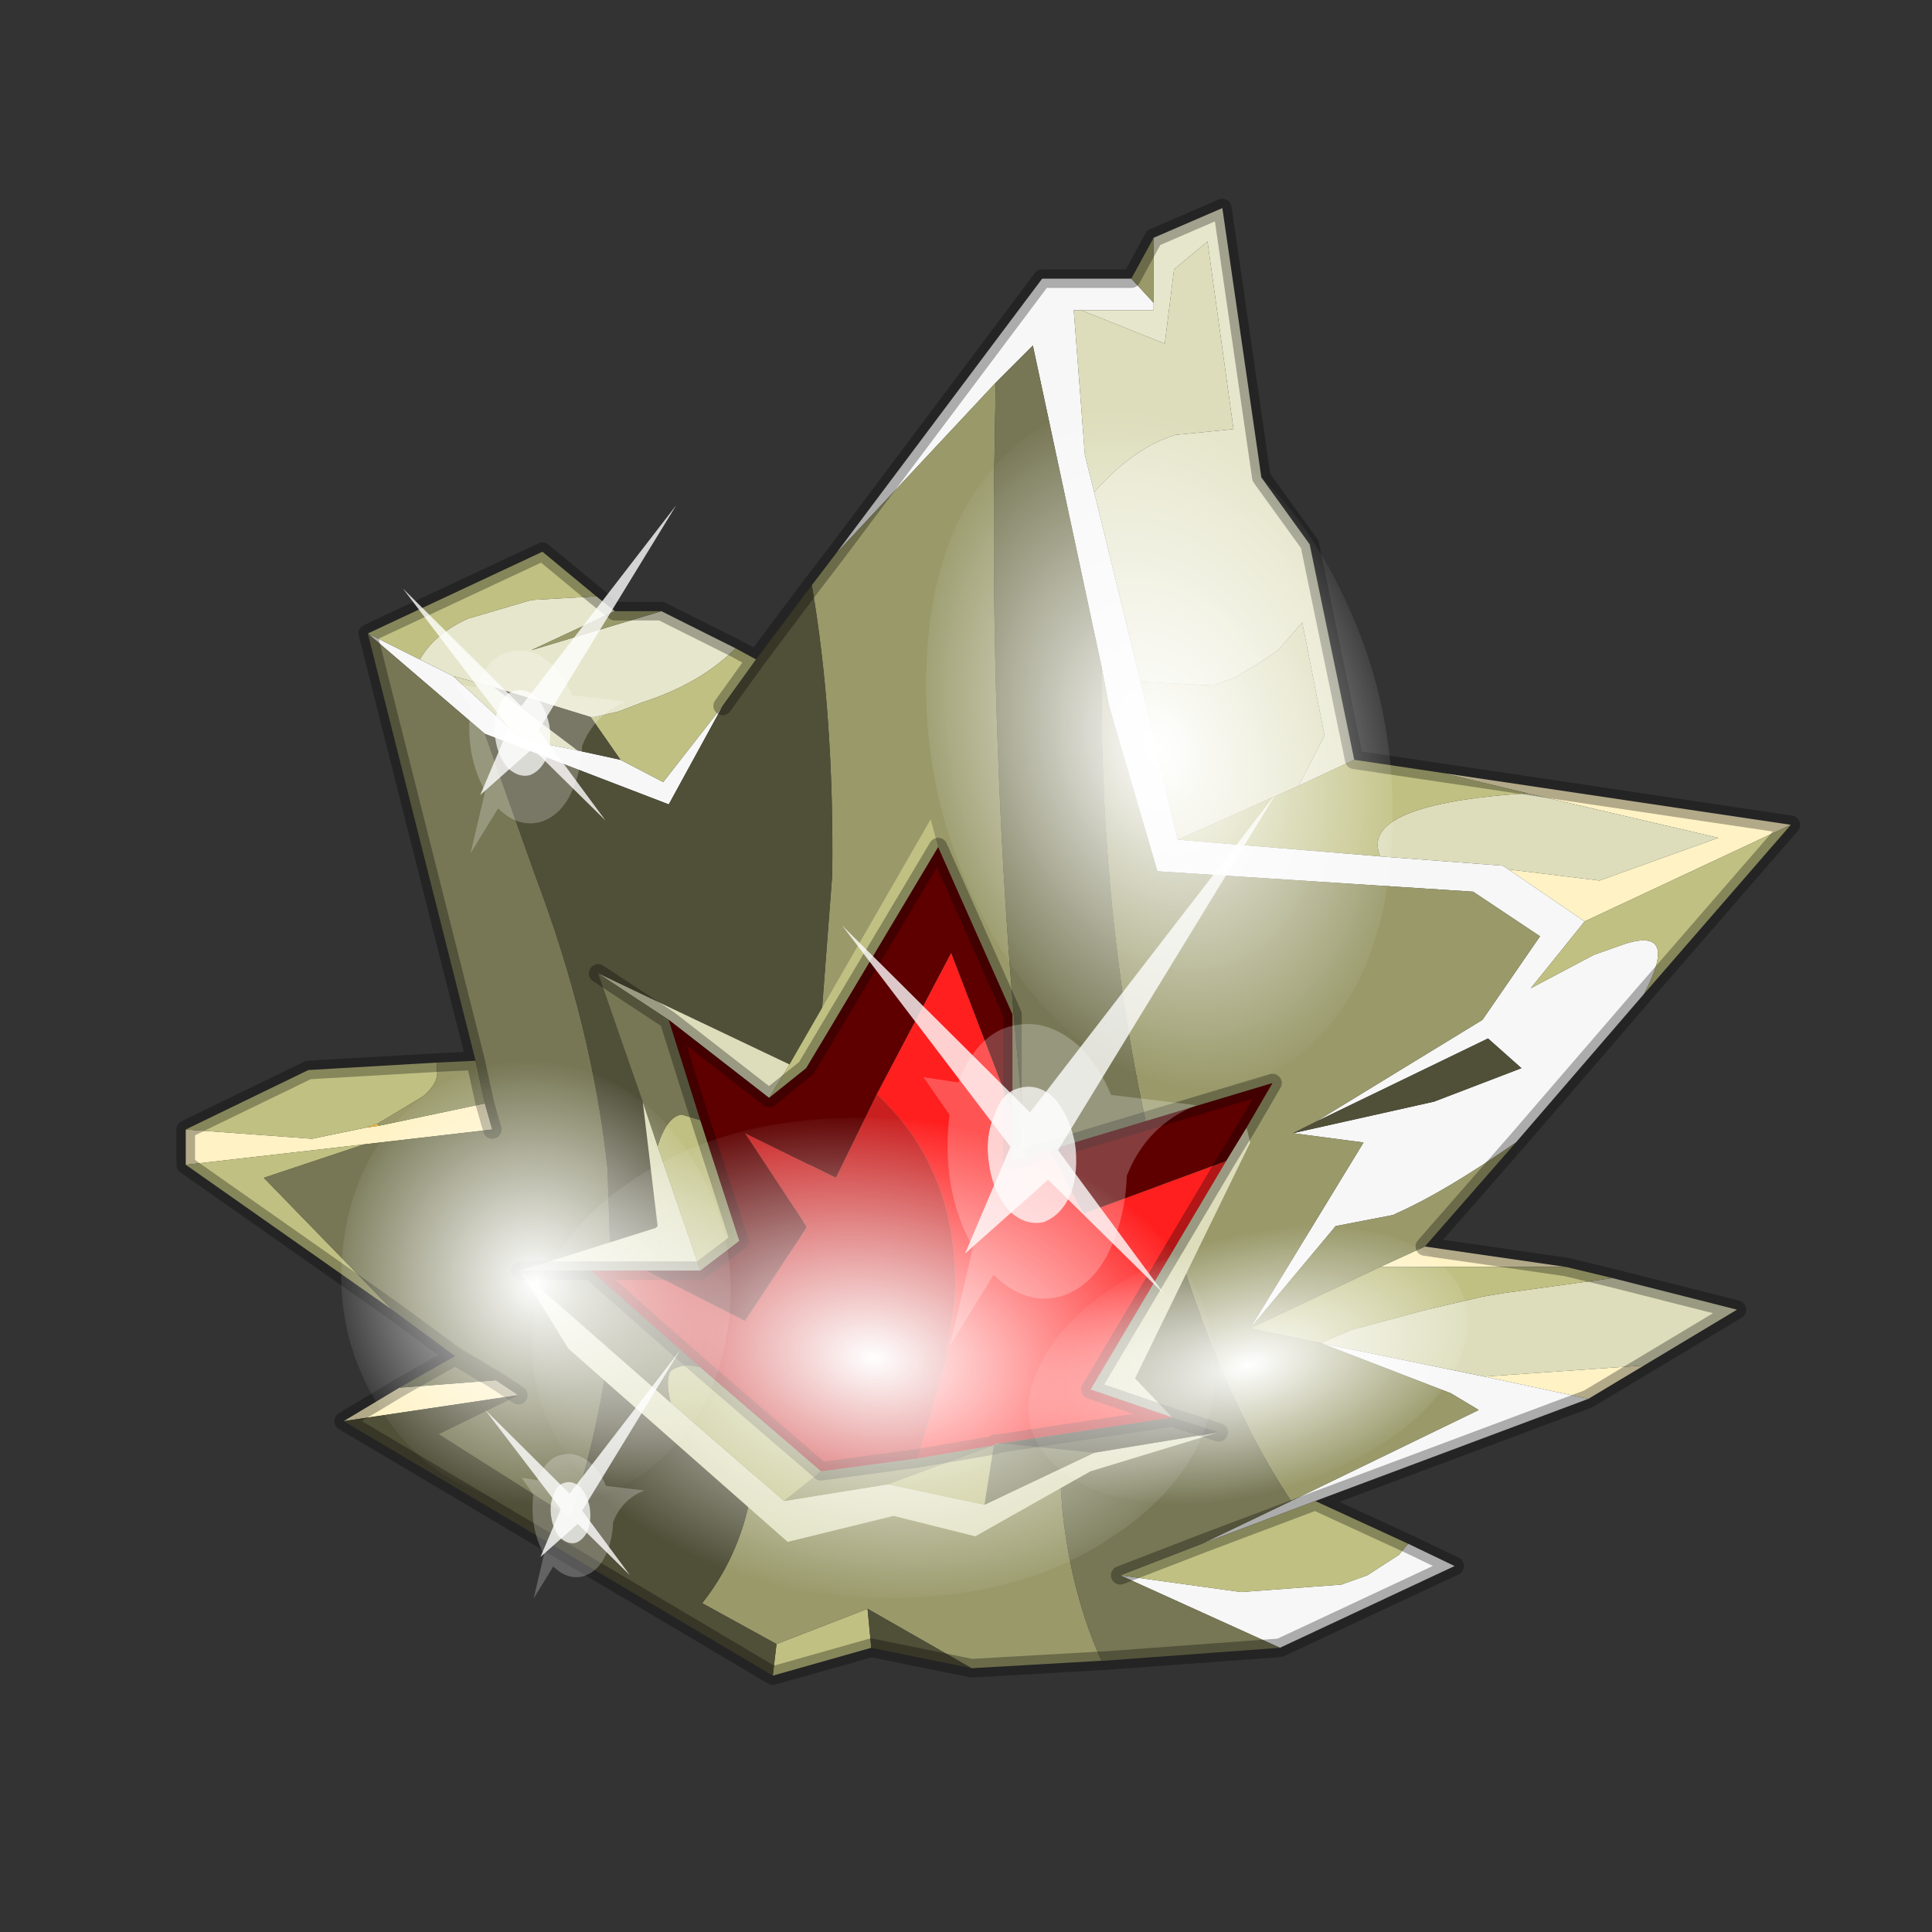 <?xml version="1.0" encoding="UTF-8" standalone="no"?>
<svg xmlns:xlink="http://www.w3.org/1999/xlink" height="520.0px" width="520.0px" xmlns="http://www.w3.org/2000/svg">
  <rect width="100%" height="100%" fill="#333333" stroke="none"/>
  <g transform="matrix(10.0, 0.0, 0.0, 10.0, 0.0, 0.0)">
    <use height="52.0" transform="matrix(1.0, 0.0, 0.0, 1.0, 0.0, 0.0)" width="52.0" xlink:href="#shape0"/>
    <use height="136.85" transform="matrix(-0.034, 0.083, -0.128, -0.034, 34.783, 32.72)" width="148.25" xlink:href="#sprite0"/>
    <use height="136.85" transform="matrix(0.034, 0.121, -0.086, 0.023, 34.567, 9.612)" width="148.25" xlink:href="#sprite0"/>
    <use height="136.85" transform="matrix(0.013, 0.045, -0.086, 0.023, 38.52, 31.833)" width="148.25" xlink:href="#sprite0"/>
    <use height="136.85" transform="matrix(0.022, 0.078, -0.074, 0.02, 17.857, 27.386)" width="148.25" xlink:href="#sprite0"/>
    <use height="20.95" transform="matrix(-0.483, -0.035, 0.021, 0.742, 34.35, 21.35)" width="24.45" xlink:href="#sprite1"/>
    <use height="20.95" transform="matrix(-0.304, -0.022, 0.013, 0.467, 18.2, 13.6)" width="24.45" xlink:href="#sprite1"/>
    <use height="20.95" transform="matrix(-0.217, -0.016, 0.01, 0.333, 18.3, 36.35)" width="24.45" xlink:href="#sprite1"/>
  </g>
  <defs>
    <g id="shape0" transform="matrix(1.0, 0.0, 0.0, 1.0, 0.0, 0.0)">
      <path d="M52.0 0.0 L52.0 52.0 0.0 52.0 0.0 0.0 52.0 0.0" fill="#795fa9" fill-opacity="0.0" fill-rule="evenodd" stroke="none"/>
      <path d="M42.65 24.8 L40.6 23.4 43.05 23.7 46.25 22.55 41.1 21.35 38.8 20.8 48.2 22.2 42.65 24.8 M42.15 34.1 L37.15 34.1 38.35 33.55 42.15 34.1 M39.95 37.05 L44.25 36.75 42.75 37.65 39.95 37.05 M9.25 38.25 L10.75 37.35 13.35 37.15 13.95 37.55 9.25 38.25 M5.0 31.35 L5.0 30.4 8.4 30.65 9.85 30.35 10.2 30.3 13.05 29.7 13.25 30.4 9.8 30.8 5.0 31.35" fill="#fff2c4" fill-rule="evenodd" stroke="none"/>
      <path d="M10.15 30.25 L10.2 30.3 9.85 30.35 10.15 30.25" fill="#f3bc3f" fill-rule="evenodd" stroke="none"/>
      <path d="M25.7 38.6 L25.8 38.6 25.65 38.65 25.7 38.6" fill="#004d44" fill-rule="evenodd" stroke="none"/>
      <path d="M29.1 8.35 L28.9 8.35 29.2 12.25 29.45 13.25 30.7 18.35 31.7 22.6 37.15 23.05 40.45 23.3 40.6 23.4 42.65 24.8 41.2 26.6 42.9 25.7 43.75 25.4 Q45.2 24.95 44.25 26.75 L40.8 30.75 Q38.85 32.1 37.6 32.65 L37.5 32.7 35.95 33.0 33.65 35.75 36.7 30.75 34.8 30.5 38.6 29.65 40.95 28.75 40.05 27.95 35.4 30.2 39.9 27.45 41.45 25.2 39.65 24.0 31.15 23.45 29.85 19.0 29.65 17.95 27.8 9.3 26.8 10.3 22.5 14.9 28.05 7.5 30.45 7.5 31.05 8.15 31.05 8.35 29.1 8.35 M34.45 44.35 L30.15 42.4 33.4 42.85 36.1 42.65 36.8 42.4 37.65 41.85 37.9 41.55 39.15 42.15 34.45 44.35 M32.35 41.55 L34.75 40.4 39.8 37.95 39.05 37.5 35.55 36.15 39.95 37.05 42.75 37.65 35.4 40.4 32.35 41.55 M9.9 17.05 L11.3 17.75 12.2 18.2 14.05 19.9 15.55 20.2 16.7 20.45 17.85 21.05 19.45 19.0 18.0 21.65 13.05 19.75 9.9 17.05" fill="#f7f7f7" fill-rule="evenodd" stroke="none"/>
      <path d="M29.45 13.25 Q30.5 12.05 31.65 11.7 L31.7 11.7 33.2 11.55 32.5 6.5 31.6 7.25 31.35 9.25 29.1 8.35 31.05 8.35 31.05 8.15 31.05 6.4 32.9 5.6 33.95 12.85 35.25 14.65 36.45 20.45 34.95 21.15 35.65 19.8 35.05 16.75 34.4 17.5 33.8 17.9 33.2 18.25 32.65 18.45 30.7 18.35 29.45 13.25 M16.05 16.05 L16.55 16.45 14.3 17.5 17.8 16.45 19.8 17.45 Q18.85 18.4 17.3 18.9 L16.65 19.15 16.0 19.3 15.9 19.3 13.3 18.5 12.2 18.2 11.3 17.75 Q11.7 17.05 12.6 16.65 L14.3 16.15 16.05 16.05" fill="#e6e6cc" fill-rule="evenodd" stroke="none"/>
      <path d="M29.45 13.25 L29.2 12.25 28.9 8.35 29.1 8.35 31.35 9.25 31.6 7.25 32.5 6.5 33.2 11.55 31.7 11.7 31.65 11.7 Q30.5 12.05 29.45 13.25 M40.6 23.4 L40.45 23.3 37.15 23.05 Q36.55 21.65 41.1 21.35 L46.25 22.55 43.05 23.7 40.6 23.4 M31.7 22.6 L30.7 18.35 32.65 18.45 33.2 18.25 33.8 17.9 34.4 17.5 35.05 16.75 35.65 19.8 34.95 21.15 31.7 22.6 M35.55 36.15 L36.35 35.8 38.4 35.25 39.9 34.9 40.5 34.8 43.4 34.4 46.75 35.25 44.25 36.75 39.95 37.05 35.55 36.15 M12.2 18.2 L13.3 18.5 15.55 20.2 14.05 19.9 12.2 18.2" fill="#ddddbb" fill-rule="evenodd" stroke="none"/>
      <path d="M44.25 26.75 Q45.2 24.95 43.75 25.4 L42.9 25.7 41.2 26.6 42.65 24.8 48.2 22.2 44.25 26.75 M37.15 23.05 L31.7 22.6 34.95 21.15 36.45 20.45 38.8 20.8 41.1 21.35 Q36.55 21.65 37.15 23.05 M30.15 42.4 L32.35 41.55 35.4 40.4 37.9 41.55 37.65 41.85 36.8 42.4 36.1 42.65 33.4 42.85 30.15 42.4 M43.4 34.4 L40.5 34.8 39.9 34.9 38.4 35.25 36.35 35.8 35.55 36.15 33.65 35.75 37.15 34.1 42.15 34.1 43.4 34.4 M23.45 44.35 L20.8 45.1 20.9 44.25 23.35 43.3 23.45 44.35 M10.55 35.25 L5.0 31.35 9.8 30.8 7.1 31.7 10.55 35.25 M5.0 30.4 L8.3 28.8 11.75 28.6 11.75 28.75 Q11.85 29.1 11.4 29.5 L10.15 30.25 9.85 30.35 8.4 30.65 5.0 30.4 M9.9 17.05 L14.6 14.85 16.05 16.05 14.3 16.15 12.6 16.65 Q11.7 17.05 11.3 17.75 L9.9 17.05 M19.8 17.45 L20.35 17.75 19.45 19.0 17.85 21.05 16.7 20.45 15.9 19.3 16.0 19.3 16.65 19.15 17.3 18.9 Q18.85 18.4 19.8 17.45" fill="#c0c083" fill-rule="evenodd" stroke="none"/>
      <path d="M31.05 8.15 L30.45 7.5 31.05 6.4 31.05 8.15 M22.5 14.9 L26.8 10.3 26.75 13.3 26.75 15.2 Q26.8 21.95 27.35 28.05 L27.7 31.9 28.5 39.05 28.5 39.35 28.6 40.7 Q28.85 42.95 29.65 44.7 L26.15 44.9 23.35 43.3 20.9 44.25 18.9 43.15 Q20.0 41.75 20.25 39.95 L21.2 35.25 Q21.85 31.9 22.0 28.8 L22.35 24.2 22.4 23.55 Q22.45 19.25 21.85 15.75 L22.5 14.9 M29.65 17.95 L29.85 19.0 31.15 23.45 39.65 24.0 41.45 25.2 39.9 27.45 35.4 30.2 34.8 30.5 36.7 30.75 33.65 35.75 35.95 33.0 37.5 32.7 37.6 32.65 Q38.85 32.1 40.8 30.75 L38.35 33.55 37.15 34.1 33.65 35.75 35.55 36.15 39.05 37.5 39.8 37.95 34.75 40.4 34.65 40.25 Q32.6 37.1 31.25 32.0 L31.2 31.75 31.2 31.7 31.2 31.65 31.0 30.95 30.65 29.3 Q29.6 23.95 29.65 17.95 M11.75 28.6 L12.8 28.55 13.05 29.7 10.2 30.3 10.15 30.25 11.4 29.5 Q11.85 29.1 11.75 28.75 L11.75 28.6 M16.55 16.45 L17.8 16.45 14.3 17.5 16.55 16.45 M25.7 38.6 L25.65 38.65 25.8 38.6 25.7 38.6" fill="#99996a" fill-rule="evenodd" stroke="none"/>
      <path d="M26.8 10.3 L27.8 9.3 29.65 17.95 Q29.6 23.95 30.65 29.3 L31.0 30.95 31.2 31.65 31.2 31.7 31.2 31.75 31.25 32.0 Q32.6 37.1 34.65 40.25 L34.75 40.4 32.35 41.55 30.15 42.4 34.45 44.35 29.7 44.7 29.65 44.7 Q28.85 42.95 28.6 40.7 L28.5 39.35 28.5 39.05 27.7 31.9 27.35 28.05 Q26.8 21.95 26.75 15.2 L26.75 13.3 26.8 10.3 M10.75 37.35 L12.25 36.5 10.55 35.25 7.1 31.7 9.8 30.8 13.25 30.4 13.05 29.7 12.8 28.55 9.9 17.05 13.05 19.75 14.4 23.55 Q15.95 27.65 16.35 31.45 L16.45 34.45 16.35 36.55 Q16.05 38.75 15.35 40.85 L11.8 38.6 13.95 37.55 13.35 37.15 10.75 37.35 M13.35 37.15 L12.25 36.5 13.35 37.15" fill="#777755" fill-rule="evenodd" stroke="none"/>
      <path d="M35.4 30.2 L40.05 27.95 40.95 28.75 38.6 29.65 34.8 30.5 35.4 30.2 M26.15 44.9 L23.45 44.35 23.35 43.3 26.15 44.9 M20.8 45.1 L9.25 38.25 13.95 37.55 11.8 38.6 15.35 40.85 Q16.05 38.75 16.35 36.55 L16.45 34.45 16.35 31.45 Q15.95 27.65 14.4 23.55 L13.05 19.75 18.0 21.65 19.45 19.0 20.35 17.75 21.85 15.75 Q22.45 19.25 22.4 23.55 L22.35 24.2 22.0 28.8 Q21.85 31.9 21.2 35.25 L20.25 39.95 Q20.0 41.75 18.9 43.15 L20.9 44.25 20.8 45.1 M15.55 20.2 L13.3 18.5 15.9 19.3 16.7 20.45 15.55 20.2" fill="#504f38" fill-rule="evenodd" stroke="none"/>
      <path d="M30.45 7.5 L28.05 7.5 22.5 14.9 M40.8 30.75 L44.25 26.75 M31.05 6.4 L32.9 5.6 33.95 12.85 35.25 14.65 36.45 20.45 38.8 20.8 48.2 22.2 44.25 26.75 M30.45 7.5 L31.05 6.4 M29.7 44.7 L34.45 44.35 M30.15 42.4 L32.35 41.55 M43.4 34.4 L42.15 34.1 M44.25 36.75 L46.75 35.25 43.4 34.4 M44.25 36.75 L42.75 37.65 35.4 40.4 37.9 41.55 39.15 42.15 34.45 44.35 M38.35 33.55 L42.15 34.1 M29.65 44.7 L26.15 44.9 23.45 44.35 20.8 45.1 9.25 38.25 10.75 37.35 12.25 36.5 10.55 35.25 5.0 31.35 5.0 30.4 8.3 28.8 11.75 28.6 12.8 28.55 9.9 17.05 14.6 14.85 16.05 16.05 16.55 16.45 17.8 16.45 19.8 17.45 20.35 17.75 21.85 15.75 22.5 14.9 M35.4 40.4 L32.35 41.55 M40.8 30.75 L38.35 33.55 M19.45 19.0 L20.35 17.75 M13.05 29.7 L12.8 28.55 M13.25 30.4 L13.05 29.7 M12.25 36.5 L13.35 37.15 13.95 37.55" fill="none" stroke="#000000" stroke-linecap="round" stroke-linejoin="round" stroke-opacity="0.302" stroke-width="0.5"/>
      <path d="M33.55 30.35 L33.65 30.75 30.55 37.1 31.55 38.15 29.35 37.4 33.0 31.25 33.55 30.35 M32.8 38.55 L29.35 39.6 26.25 41.35 24.05 40.8 21.2 41.5 15.3 36.3 14.0 34.2 17.65 33.05 17.7 33.0 17.3 29.65 17.7 30.85 18.85 34.2 17.4 34.2 15.9 34.2 14.0 34.2 18.05 37.75 21.1 40.4 23.9 39.95 26.5 40.5 29.45 39.1 32.8 38.55 M16.1 26.2 L21.25 28.65 20.7 29.55 18.0 27.45 16.1 26.2" fill="#ddddbb" fill-rule="evenodd" stroke="none"/>
      <path d="M21.25 28.65 L25.05 22.05 25.25 22.8 21.7 28.75 20.7 29.55 21.25 28.65 M18.85 30.15 L19.9 33.4 18.85 34.2 17.7 30.85 Q17.95 30.05 18.35 30.0 L18.85 30.15 M26.75 38.9 L26.5 40.5 23.9 39.95 26.75 38.9 M21.1 40.4 L18.05 37.75 Q17.9 37.15 18.05 36.9 18.25 36.75 18.55 36.75 L18.85 36.8 22.1 39.6 21.1 40.4" fill="#c0c083" fill-rule="evenodd" stroke="none"/>
      <path d="M23.9 39.95 L21.1 40.4 22.1 39.6 24.7 39.25 26.75 38.9 23.9 39.95" fill="#99996a" fill-rule="evenodd" stroke="none"/>
      <path d="M17.3 29.65 L16.1 26.2 18.0 27.45 18.85 30.15 18.35 30.0 Q17.95 30.05 17.7 30.85 L17.3 29.65 M26.9 38.85 L29.45 39.1 26.5 40.5 26.75 38.9 26.9 38.85 M18.05 37.75 L14.0 34.2 15.9 34.2 18.85 36.8 18.55 36.75 Q18.25 36.75 18.05 36.9 17.9 37.15 18.05 37.75" fill="#777755" fill-rule="evenodd" stroke="none"/>
      <path d="M31.55 38.15 L32.8 38.55 29.45 39.1 26.9 38.85 31.55 38.15" fill="#504f38" fill-rule="evenodd" stroke="none"/>
      <path d="M27.25 29.95 L27.25 31.25 28.25 30.95 29.15 32.65 29.2 32.65 33.0 31.25 29.35 37.4 31.55 38.15 26.9 38.85 26.8 38.85 26.75 38.9 24.7 39.25 25.45 36.65 25.7 34.95 Q25.85 31.55 23.6 29.45 L25.6 25.65 27.25 29.95" fill="#ff1f1f" fill-rule="evenodd" stroke="none"/>
      <path d="M17.4 34.2 L20.05 35.55 21.7 33.05 21.7 33.0 20.05 30.5 22.5 31.7 23.6 29.45 Q25.85 31.55 25.7 34.95 L25.45 36.65 24.7 39.25 22.1 39.6 18.85 36.8 15.9 34.2 17.4 34.2" fill="#c91f1f" fill-rule="evenodd" stroke="none"/>
      <path d="M25.25 22.8 L27.25 27.3 27.25 29.95 25.6 25.65 23.6 29.45 22.5 31.7 20.05 30.5 21.7 33.0 21.7 33.05 20.05 35.55 17.4 34.2 18.85 34.2 19.9 33.4 18.85 30.15 18.0 27.45 20.7 29.55 21.7 28.75 25.25 22.8 M28.25 30.95 L34.25 29.15 33.55 30.35 33.0 31.25 29.2 32.65 29.15 32.65 28.25 30.95" fill="#5e0000" fill-rule="evenodd" stroke="none"/>
      <path d="M25.25 22.8 L27.25 27.3 27.25 29.95 27.25 31.25 28.25 30.95 34.25 29.15 33.55 30.35 33.0 31.25 29.35 37.4 31.55 38.15 26.9 38.85 26.75 38.9 26.8 38.85 26.9 38.85 M31.55 38.15 L32.8 38.55 M25.25 22.8 L21.7 28.75 20.7 29.55 18.0 27.45 18.85 30.15 19.9 33.4 18.85 34.2 17.4 34.2 M14.0 34.2 L15.9 34.2 17.4 34.2 M18.0 27.45 L16.1 26.2 M24.7 39.25 L26.75 38.9 M18.85 36.8 L15.9 34.2 M24.7 39.25 L22.1 39.6 18.85 36.8" fill="none" stroke="#000000" stroke-linecap="round" stroke-linejoin="round" stroke-opacity="0.302" stroke-width="0.5"/>
    </g>
    <g id="sprite0" transform="matrix(1.0, 0.0, 0.0, 1.0, 73.5, 65.0)">
      <use height="136.85" transform="matrix(1.0, 0.0, 0.0, 1.0, -73.5, -65.0)" width="148.25" xlink:href="#shape1"/>
    </g>
    <g id="shape1" transform="matrix(1.0, 0.0, 0.0, 1.0, 73.5, 65.0)">
      <path d="M36.65 -54.65 Q60.05 -42.0 69.75 -17.95 80.55 8.9 68.0 34.1 55.45 59.35 26.8 68.2 -1.8 77.05 -29.7 64.3 -57.6 51.6 -68.45 24.75 -79.3 -2.05 -66.75 -27.25 L-66.7 -27.3 Q-54.1 -52.5 -25.5 -61.4 3.1 -70.2 31.0 -57.5 L36.65 -54.65" fill="url(#gradient0)" fill-rule="evenodd" stroke="none"/>
    </g>
    <radialGradient cx="0" cy="0" gradientTransform="matrix(0.091, 0.0, 0.0, 0.091, 0.6, 3.4)" gradientUnits="userSpaceOnUse" id="gradient0" r="819.2" spreadMethod="pad">
      <stop offset="0.0" stop-color="#ffffff"/>
      <stop offset="1.0" stop-color="#ffffff" stop-opacity="0.0"/>
    </radialGradient>
    <g id="sprite1" transform="matrix(1.0, 0.0, 0.0, 1.0, 0.0, 0.0)">
      <use height="20.95" transform="matrix(1.0, 0.0, 0.0, 1.0, 0.0, 0.0)" width="24.45" xlink:href="#shape2"/>
    </g>
    <g id="shape2" transform="matrix(1.0, 0.0, 0.0, 1.0, 0.0, 0.0)">
      <path d="M14.85 11.4 Q15.8 11.6 16.25 12.45 16.85 13.3 16.6 14.35 16.4 15.3 15.55 15.9 14.65 16.4 13.65 16.2 12.65 15.9 12.1 15.1 11.6 14.2 11.8 13.2 12.1 12.2 12.9 11.65 13.8 11.15 14.85 11.4" fill="#ffffff" fill-opacity="0.788" fill-rule="evenodd" stroke="none"/>
      <path d="M14.85 11.4 Q13.8 11.15 12.9 11.65 12.1 12.2 11.8 13.2 11.6 14.2 12.1 15.1 12.65 15.9 13.65 16.2 14.65 16.4 15.55 15.9 16.4 15.3 16.6 14.35 16.85 13.3 16.25 12.45 15.8 11.6 14.85 11.4 M18.2 11.35 L20.15 11.25 18.75 12.55 Q19.05 13.8 18.8 15.05 18.5 16.35 17.65 17.3 L19.1 20.95 16.55 18.25 Q14.8 19.3 12.8 18.85 10.8 18.35 9.75 16.65 9.05 15.5 8.95 14.3 7.75 12.4 4.95 11.55 L9.7 11.4 Q10.3 10.4 11.35 9.75 13.1 8.75 15.1 9.15 16.95 9.5 18.1 11.15 L18.2 11.35" fill="#ffffff" fill-opacity="0.235" fill-rule="evenodd" stroke="none"/>
      <path d="M15.4 13.55 L18.1 17.55 13.35 14.65 7.05 18.5 12.75 13.55 0.0 0.0 14.25 12.25 24.45 5.95 15.4 13.55" fill="#ffffff" fill-opacity="0.788" fill-rule="evenodd" stroke="none"/>
    </g>
  </defs>
</svg>
